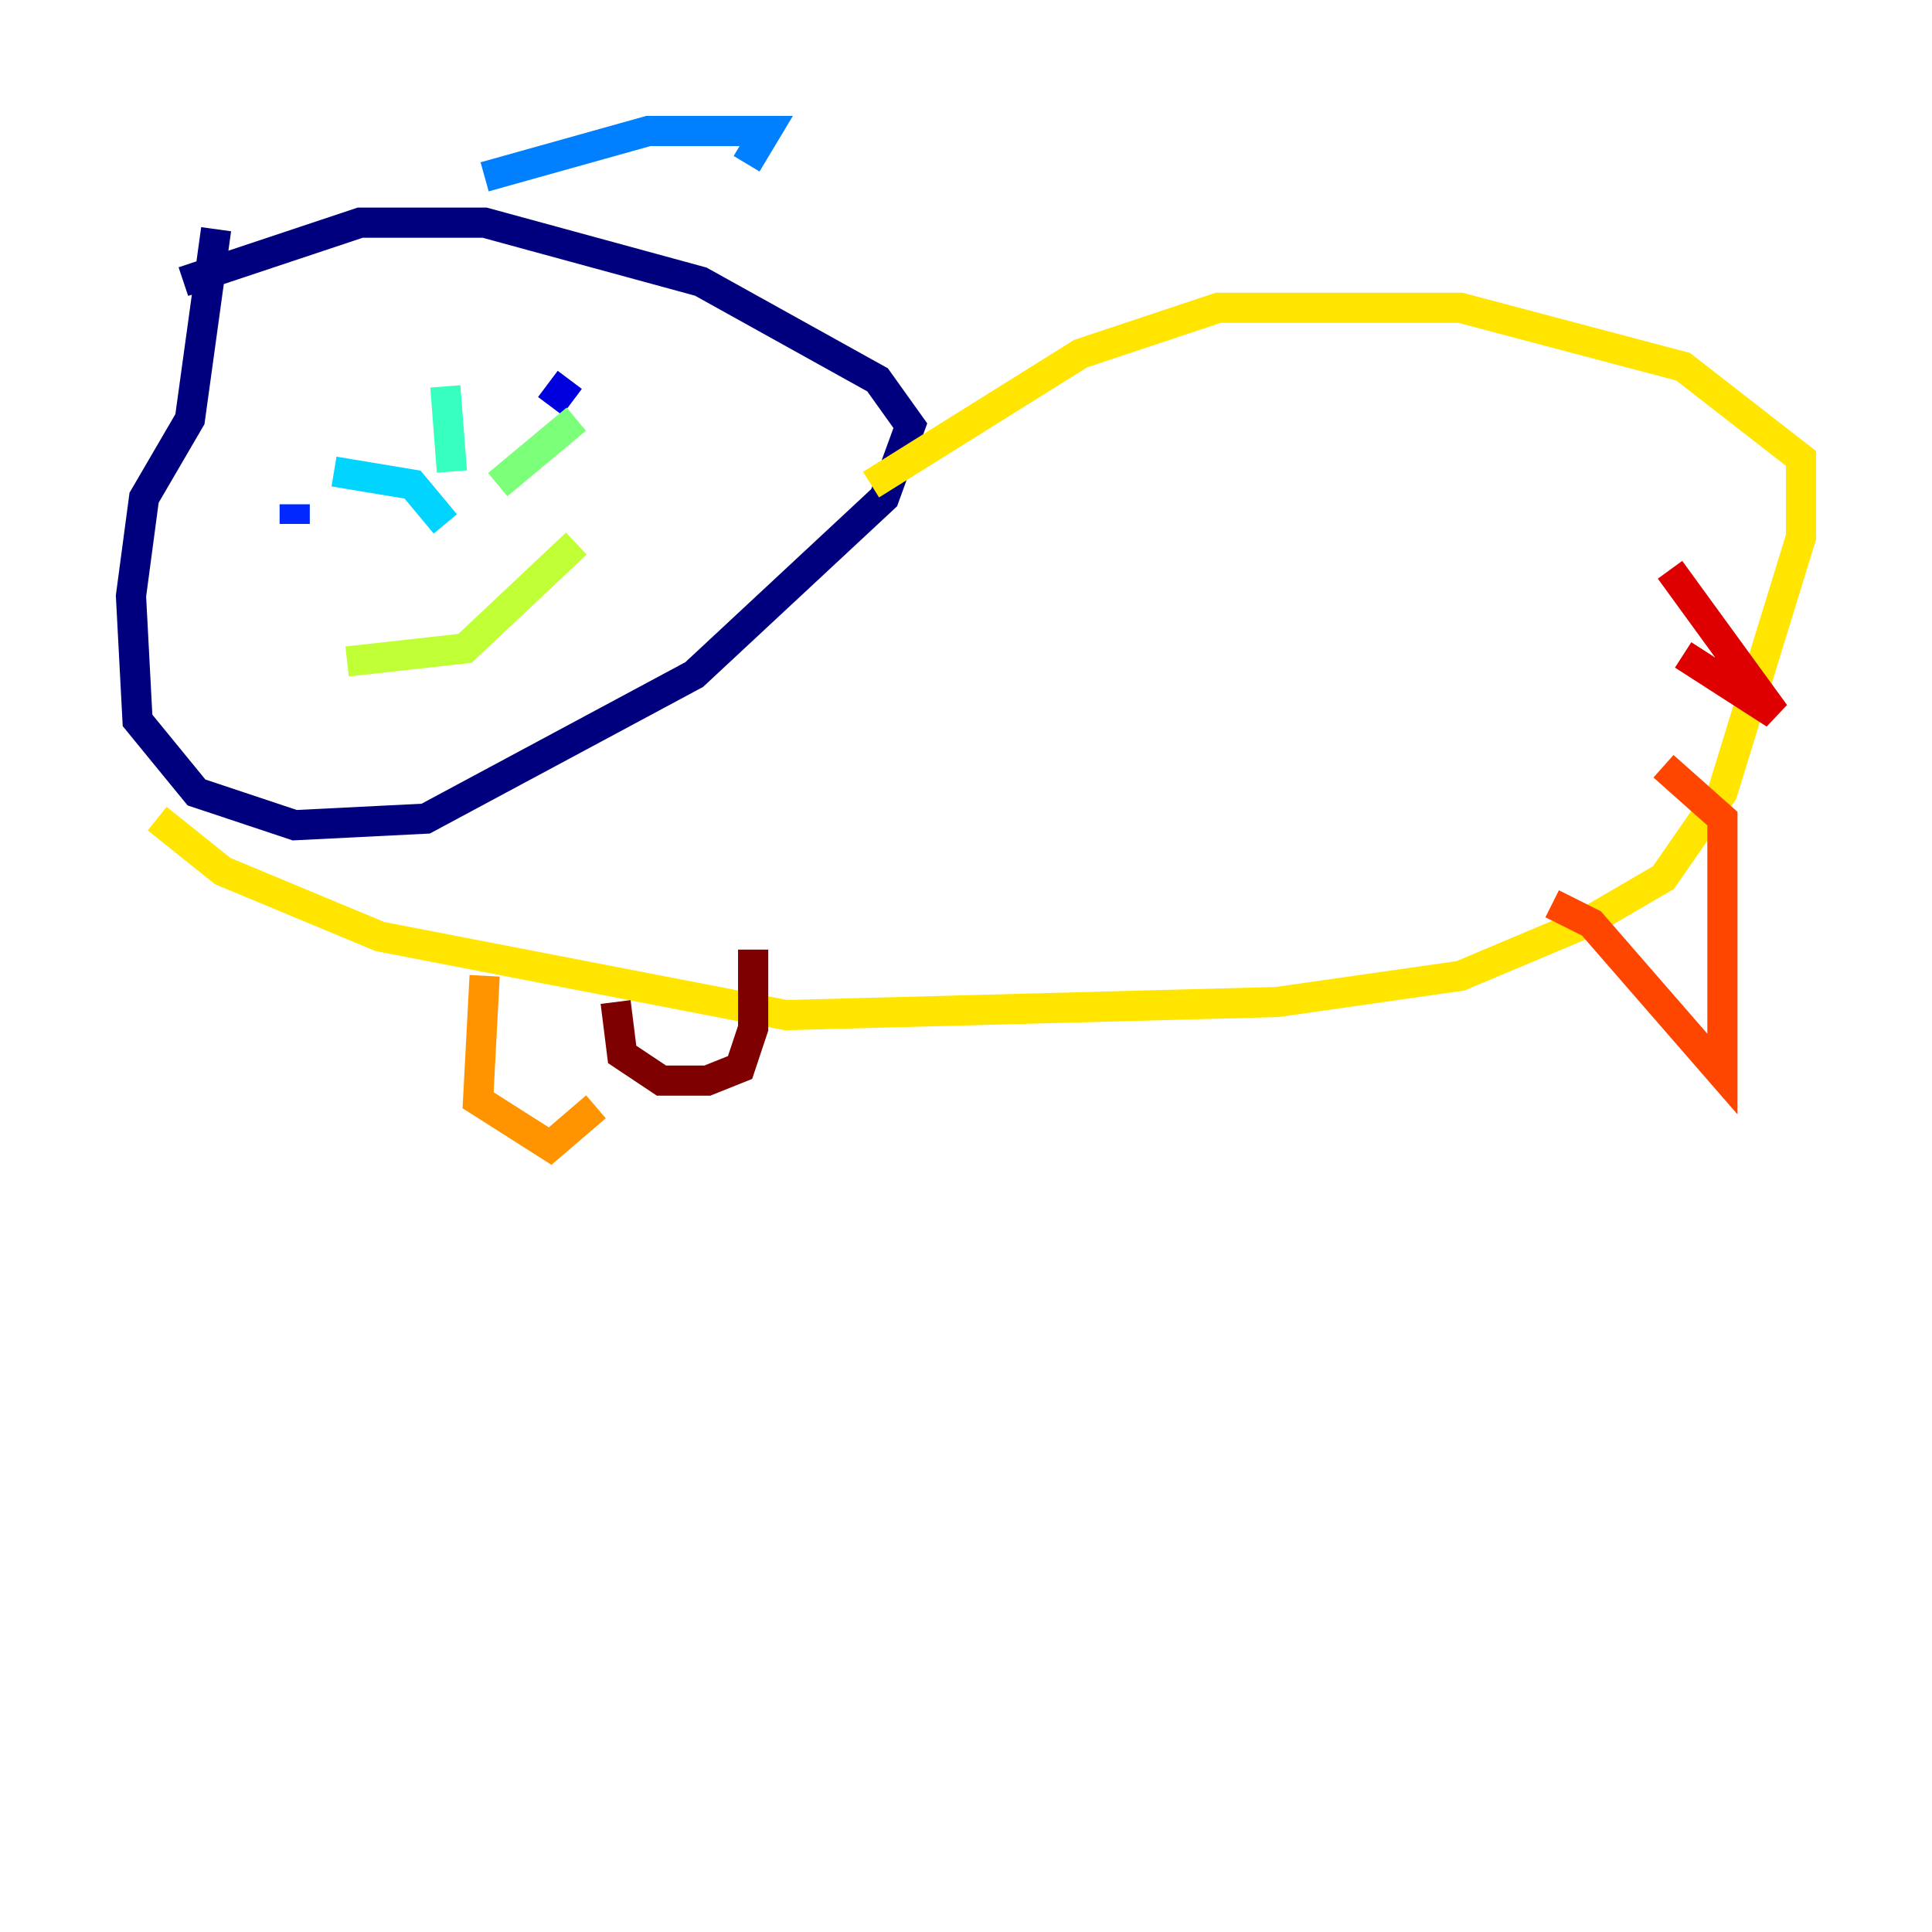 <?xml version="1.0" encoding="utf-8" ?>
<svg baseProfile="tiny" height="128" version="1.2" viewBox="0,0,128,128" width="128" xmlns="http://www.w3.org/2000/svg" xmlns:ev="http://www.w3.org/2001/xml-events" xmlns:xlink="http://www.w3.org/1999/xlink"><defs /><polyline fill="none" points="14.319,15.186 12.583,27.77 9.546,32.976 8.678,39.485 9.112,47.729 13.017,52.502 19.525,54.671 28.203,54.237 45.993,44.691 58.576,32.976 60.312,28.203 58.142,25.166 46.427,18.658 32.108,14.752 23.864,14.752 12.149,18.658" stroke="#00007f" stroke-width="2" /><polyline fill="none" points="36.447,26.902 37.749,25.166" stroke="#0000de" stroke-width="2" /><polyline fill="none" points="19.525,33.41 19.525,34.712" stroke="#0028ff" stroke-width="2" /><polyline fill="none" points="32.108,11.715 42.956,8.678 50.766,8.678 49.464,10.848" stroke="#0080ff" stroke-width="2" /><polyline fill="none" points="29.505,34.712 27.336,32.108 22.129,31.241" stroke="#00d4ff" stroke-width="2" /><polyline fill="none" points="29.939,31.241 29.505,25.6" stroke="#36ffc0" stroke-width="2" /><polyline fill="none" points="32.976,32.108 38.183,27.77" stroke="#7cff79" stroke-width="2" /><polyline fill="none" points="38.183,36.014 30.807,42.956 22.997,43.824" stroke="#c0ff36" stroke-width="2" /><polyline fill="none" points="57.709,32.108 71.593,23.43 80.705,20.393 96.759,20.393 111.512,24.298 119.322,30.373 119.322,35.58 114.115,52.502 110.21,58.142 105.003,61.18 96.759,64.651 84.61,66.386 52.068,67.254 25.166,62.047 14.752,57.709 10.414,54.237" stroke="#ffe500" stroke-width="2" /><polyline fill="none" points="32.108,64.651 31.675,72.895 36.447,75.932 39.485,73.329" stroke="#ff9400" stroke-width="2" /><polyline fill="none" points="102.834,59.878 105.437,61.18 114.115,71.159 114.115,54.237 110.21,50.766" stroke="#ff4600" stroke-width="2" /><polyline fill="none" points="111.512,43.39 117.586,47.295 110.644,37.749" stroke="#de0000" stroke-width="2" /><polyline fill="none" points="49.898,62.915 49.898,68.122 49.031,70.725 46.861,71.593 43.824,71.593 41.22,69.858 40.786,66.386" stroke="#7f0000" stroke-width="2" /></svg>